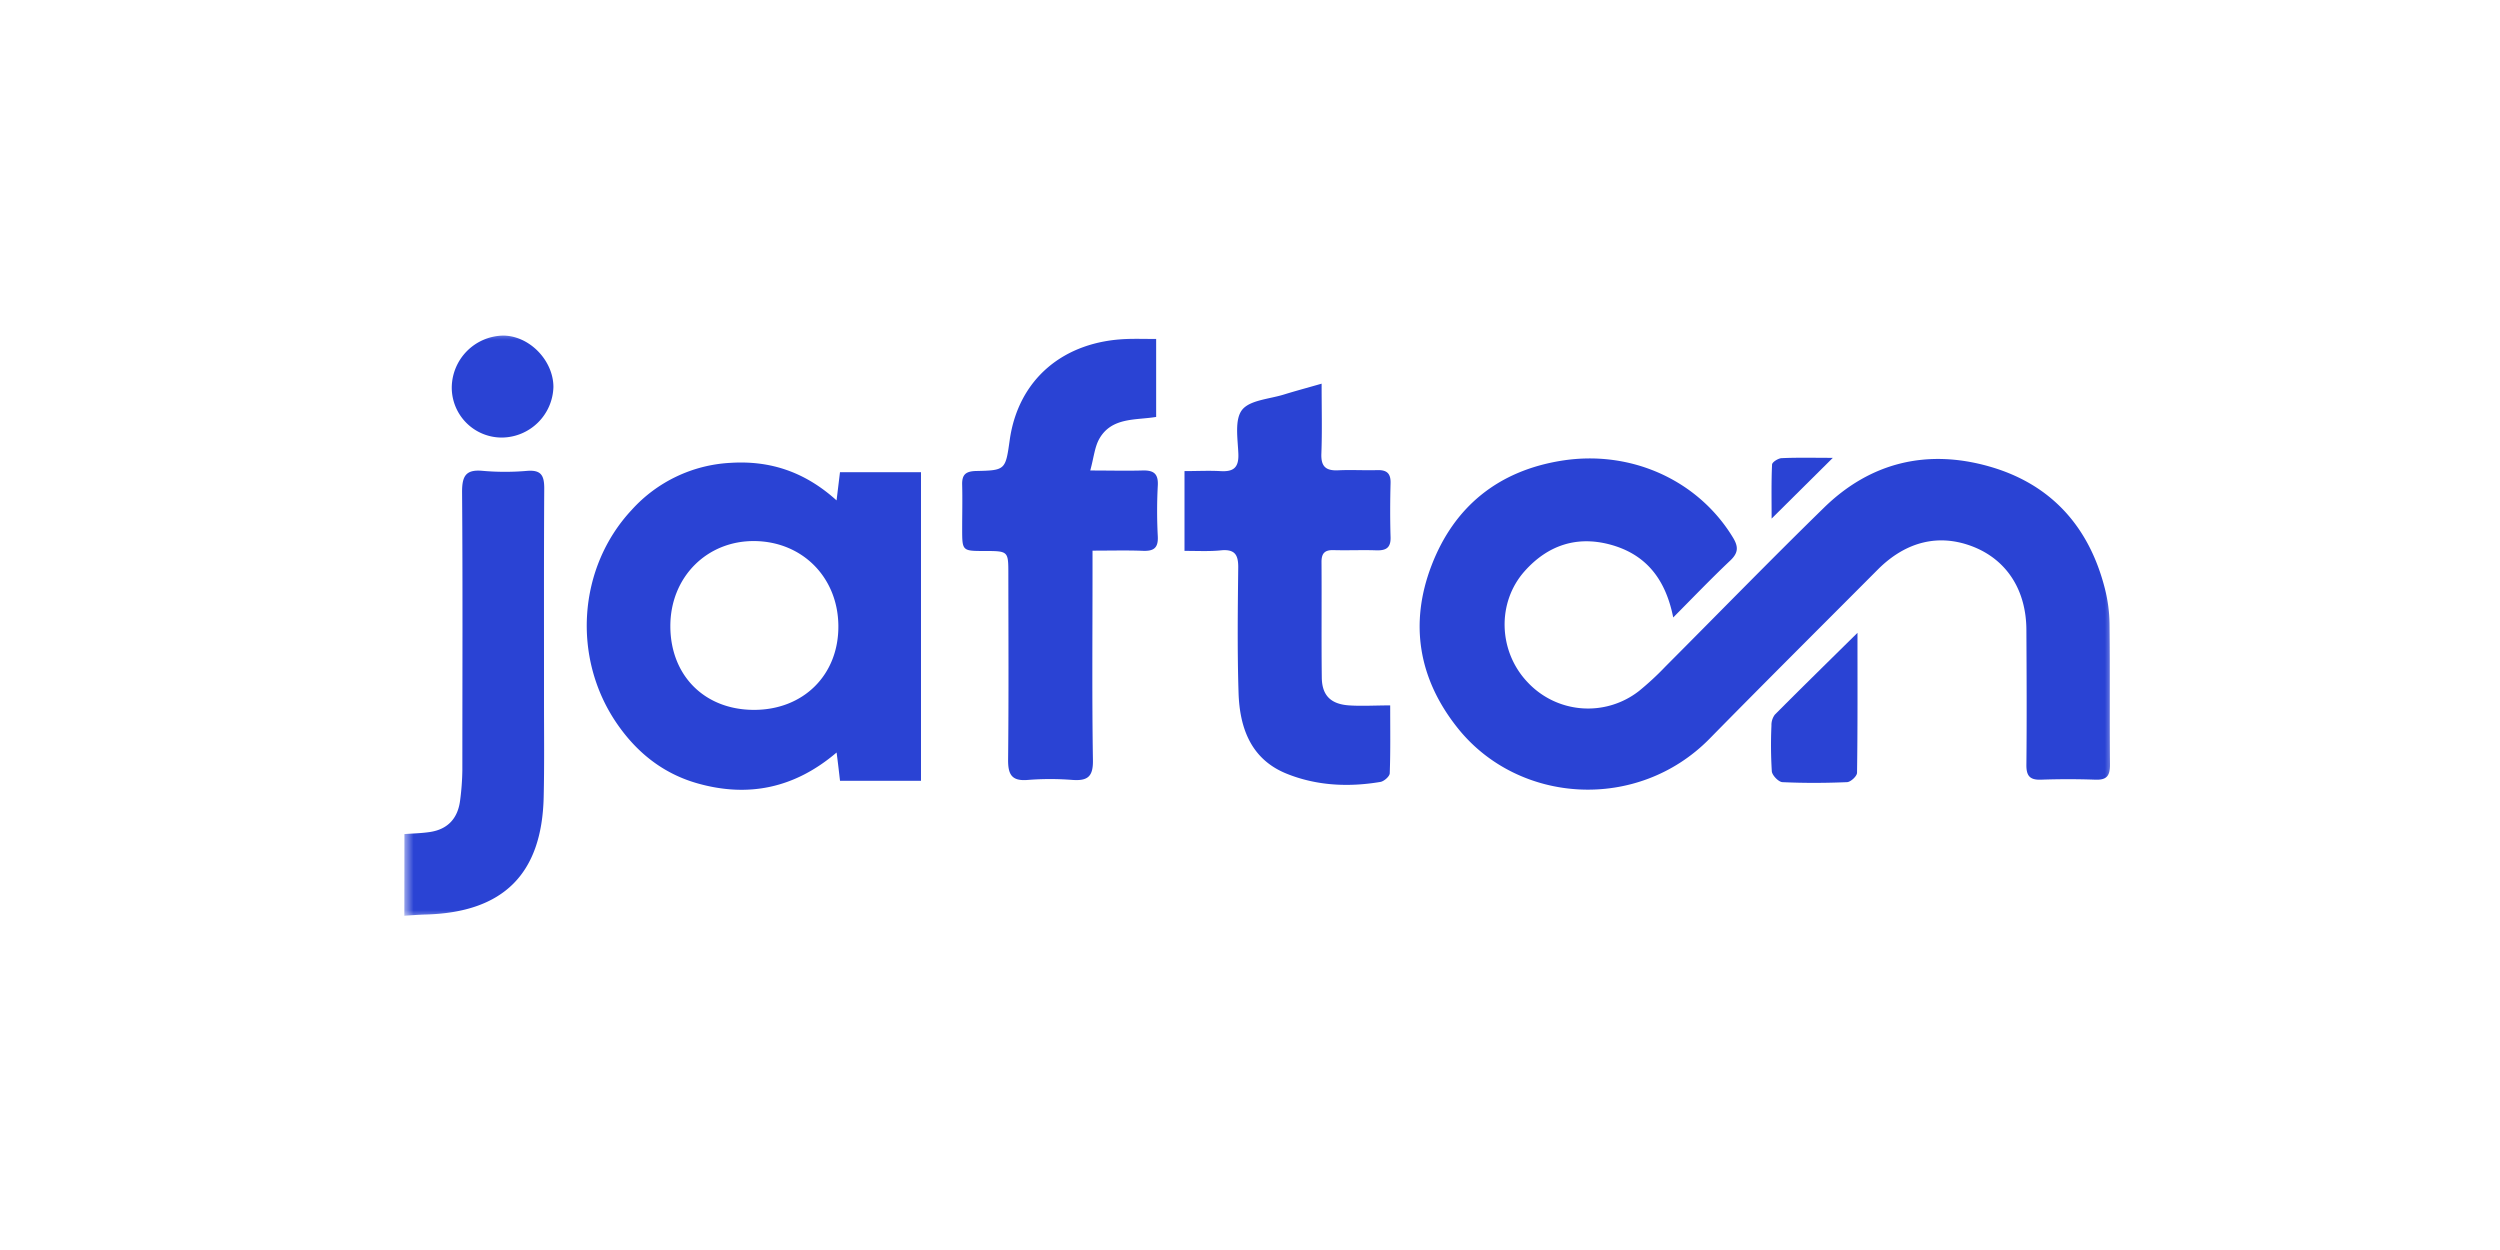 <svg width="136" height="68" fill="none" xmlns="http://www.w3.org/2000/svg"><mask id="a" style="mask-type:luminance" maskUnits="userSpaceOnUse" x="22" y="18" width="94" height="32"><path d="M115.023 18H22v32h93.023V18Z" fill="#fff"/></mask><g mask="url(#a)" fill="#2A43D4"><path d="M22 45.375c.46-.036.93-.045 1.377-.112.984-.145 1.527-.744 1.652-1.713.074-.548.115-1.1.123-1.652 0-5.05.024-10.097-.015-15.147 0-.878.22-1.224 1.133-1.136.8.07 1.606.07 2.407 0 .765-.06.93.255.93.952-.024 3.88-.01 7.757-.013 11.636 0 1.724.023 3.449-.018 5.172-.099 4.173-2.195 6.249-6.382 6.374-.4.01-.798.042-1.198.067L22 45.375ZM91.023 33.589c-.422-2.121-1.514-3.466-3.48-3.978-1.818-.47-3.368.078-4.598 1.455-1.53 1.712-1.438 4.38.164 6.056a4.5 4.5 0 0 0 6.054.467c.502-.41.98-.85 1.427-1.32 2.876-2.883 5.72-5.804 8.634-8.65 2.532-2.477 5.621-3.2 8.983-2.246 3.362.954 5.443 3.272 6.299 6.65.16.626.245 1.269.253 1.915.028 2.557 0 5.115.024 7.673 0 .605-.186.824-.792.804a41.487 41.487 0 0 0-2.968 0c-.615.02-.794-.224-.787-.815.025-2.434.013-4.869 0-7.304 0-2.166-1.043-3.807-2.863-4.542-1.86-.744-3.678-.32-5.231 1.24-3.05 3.063-6.114 6.11-9.143 9.194-3.907 3.972-10.377 3.575-13.695-.575-2.135-2.67-2.645-5.684-1.427-8.854 1.23-3.204 3.634-5.146 7.07-5.697 3.784-.605 7.425 1.064 9.317 4.166.313.51.31.842-.14 1.267-1.026.97-2.007 1.994-3.1 3.094ZM45.509 27.222l.186-1.535h4.407v16.789h-4.405c-.054-.469-.104-.912-.186-1.54-2.296 1.957-4.826 2.46-7.585 1.674-1.86-.532-3.288-1.675-4.37-3.254-2.453-3.576-2.12-8.478.805-11.613a7.782 7.782 0 0 1 5.38-2.564c2.13-.134 4.026.47 5.768 2.043Zm-4.51 11.395c2.707.01 4.633-1.905 4.608-4.578-.022-2.622-1.947-4.571-4.546-4.605-2.6-.033-4.6 1.961-4.594 4.636.006 2.676 1.855 4.538 4.532 4.547ZM59.31 25.595c1.088 0 1.946.024 2.802 0 .608-.023.911.134.872.818-.049.924-.049 1.85 0 2.774.03.63-.229.802-.815.778-.861-.035-1.722-.01-2.736-.01v1.141c0 3.421-.032 6.843.022 10.264.015.891-.29 1.128-1.116 1.068a15.573 15.573 0 0 0-2.419 0c-.891.078-1.088-.3-1.079-1.116.035-3.349.017-6.718.013-10.078 0-1.256 0-1.256-1.282-1.26-1.228 0-1.228 0-1.23-1.189 0-.802.02-1.603 0-2.403-.018-.559.186-.745.756-.76 1.602-.033 1.602-.057 1.832-1.694.467-3.286 2.916-5.38 6.419-5.489.491-.015.982 0 1.546 0v4.242c-1.096.186-2.419 0-3.094 1.193-.253.452-.296 1.01-.491 1.72ZM64.437 29.968v-4.34c.67 0 1.303-.034 1.94 0 .698.046 1.018-.162.99-.93-.031-.818-.215-1.861.2-2.397.414-.536 1.488-.592 2.282-.84.64-.198 1.288-.371 2.047-.589 0 1.35.033 2.579-.013 3.803-.028.696.236.941.908.91.709-.034 1.421.01 2.132-.01.502-.015.735.164.724.692-.025.986-.03 1.973 0 2.957.018.595-.265.733-.791.714-.772-.026-1.546.011-2.318-.011-.482-.013-.651.186-.648.653.015 2.093-.01 4.188.015 6.28.011.972.487 1.447 1.489 1.514.699.046 1.404 0 2.232 0 0 1.302.02 2.498-.024 3.687 0 .171-.31.443-.508.476-1.736.292-3.47.21-5.101-.448-1.948-.787-2.557-2.495-2.616-4.406-.071-2.277-.043-4.558-.017-6.835 0-.664-.186-.966-.893-.914-.64.071-1.286.034-2.03.034Z"/><path d="M101.047 34.426c0 2.65.013 5.13-.024 7.61 0 .187-.348.505-.543.513-1.172.05-2.348.055-3.518 0-.21-.012-.558-.373-.575-.59a23.148 23.148 0 0 1-.02-2.49.94.94 0 0 1 .186-.593c1.449-1.457 2.913-2.89 4.494-4.45ZM30.106 21.05a2.83 2.83 0 0 1-2.79 2.753 2.72 2.72 0 0 1-2.74-2.755 2.85 2.85 0 0 1 2.76-2.791c1.43-.019 2.765 1.325 2.77 2.793ZM99.706 24.907l-3.33 3.305c0-1.048-.02-1.995.024-2.938 0-.13.333-.342.519-.35.878-.04 1.76-.017 2.787-.017Z"/></g></svg>